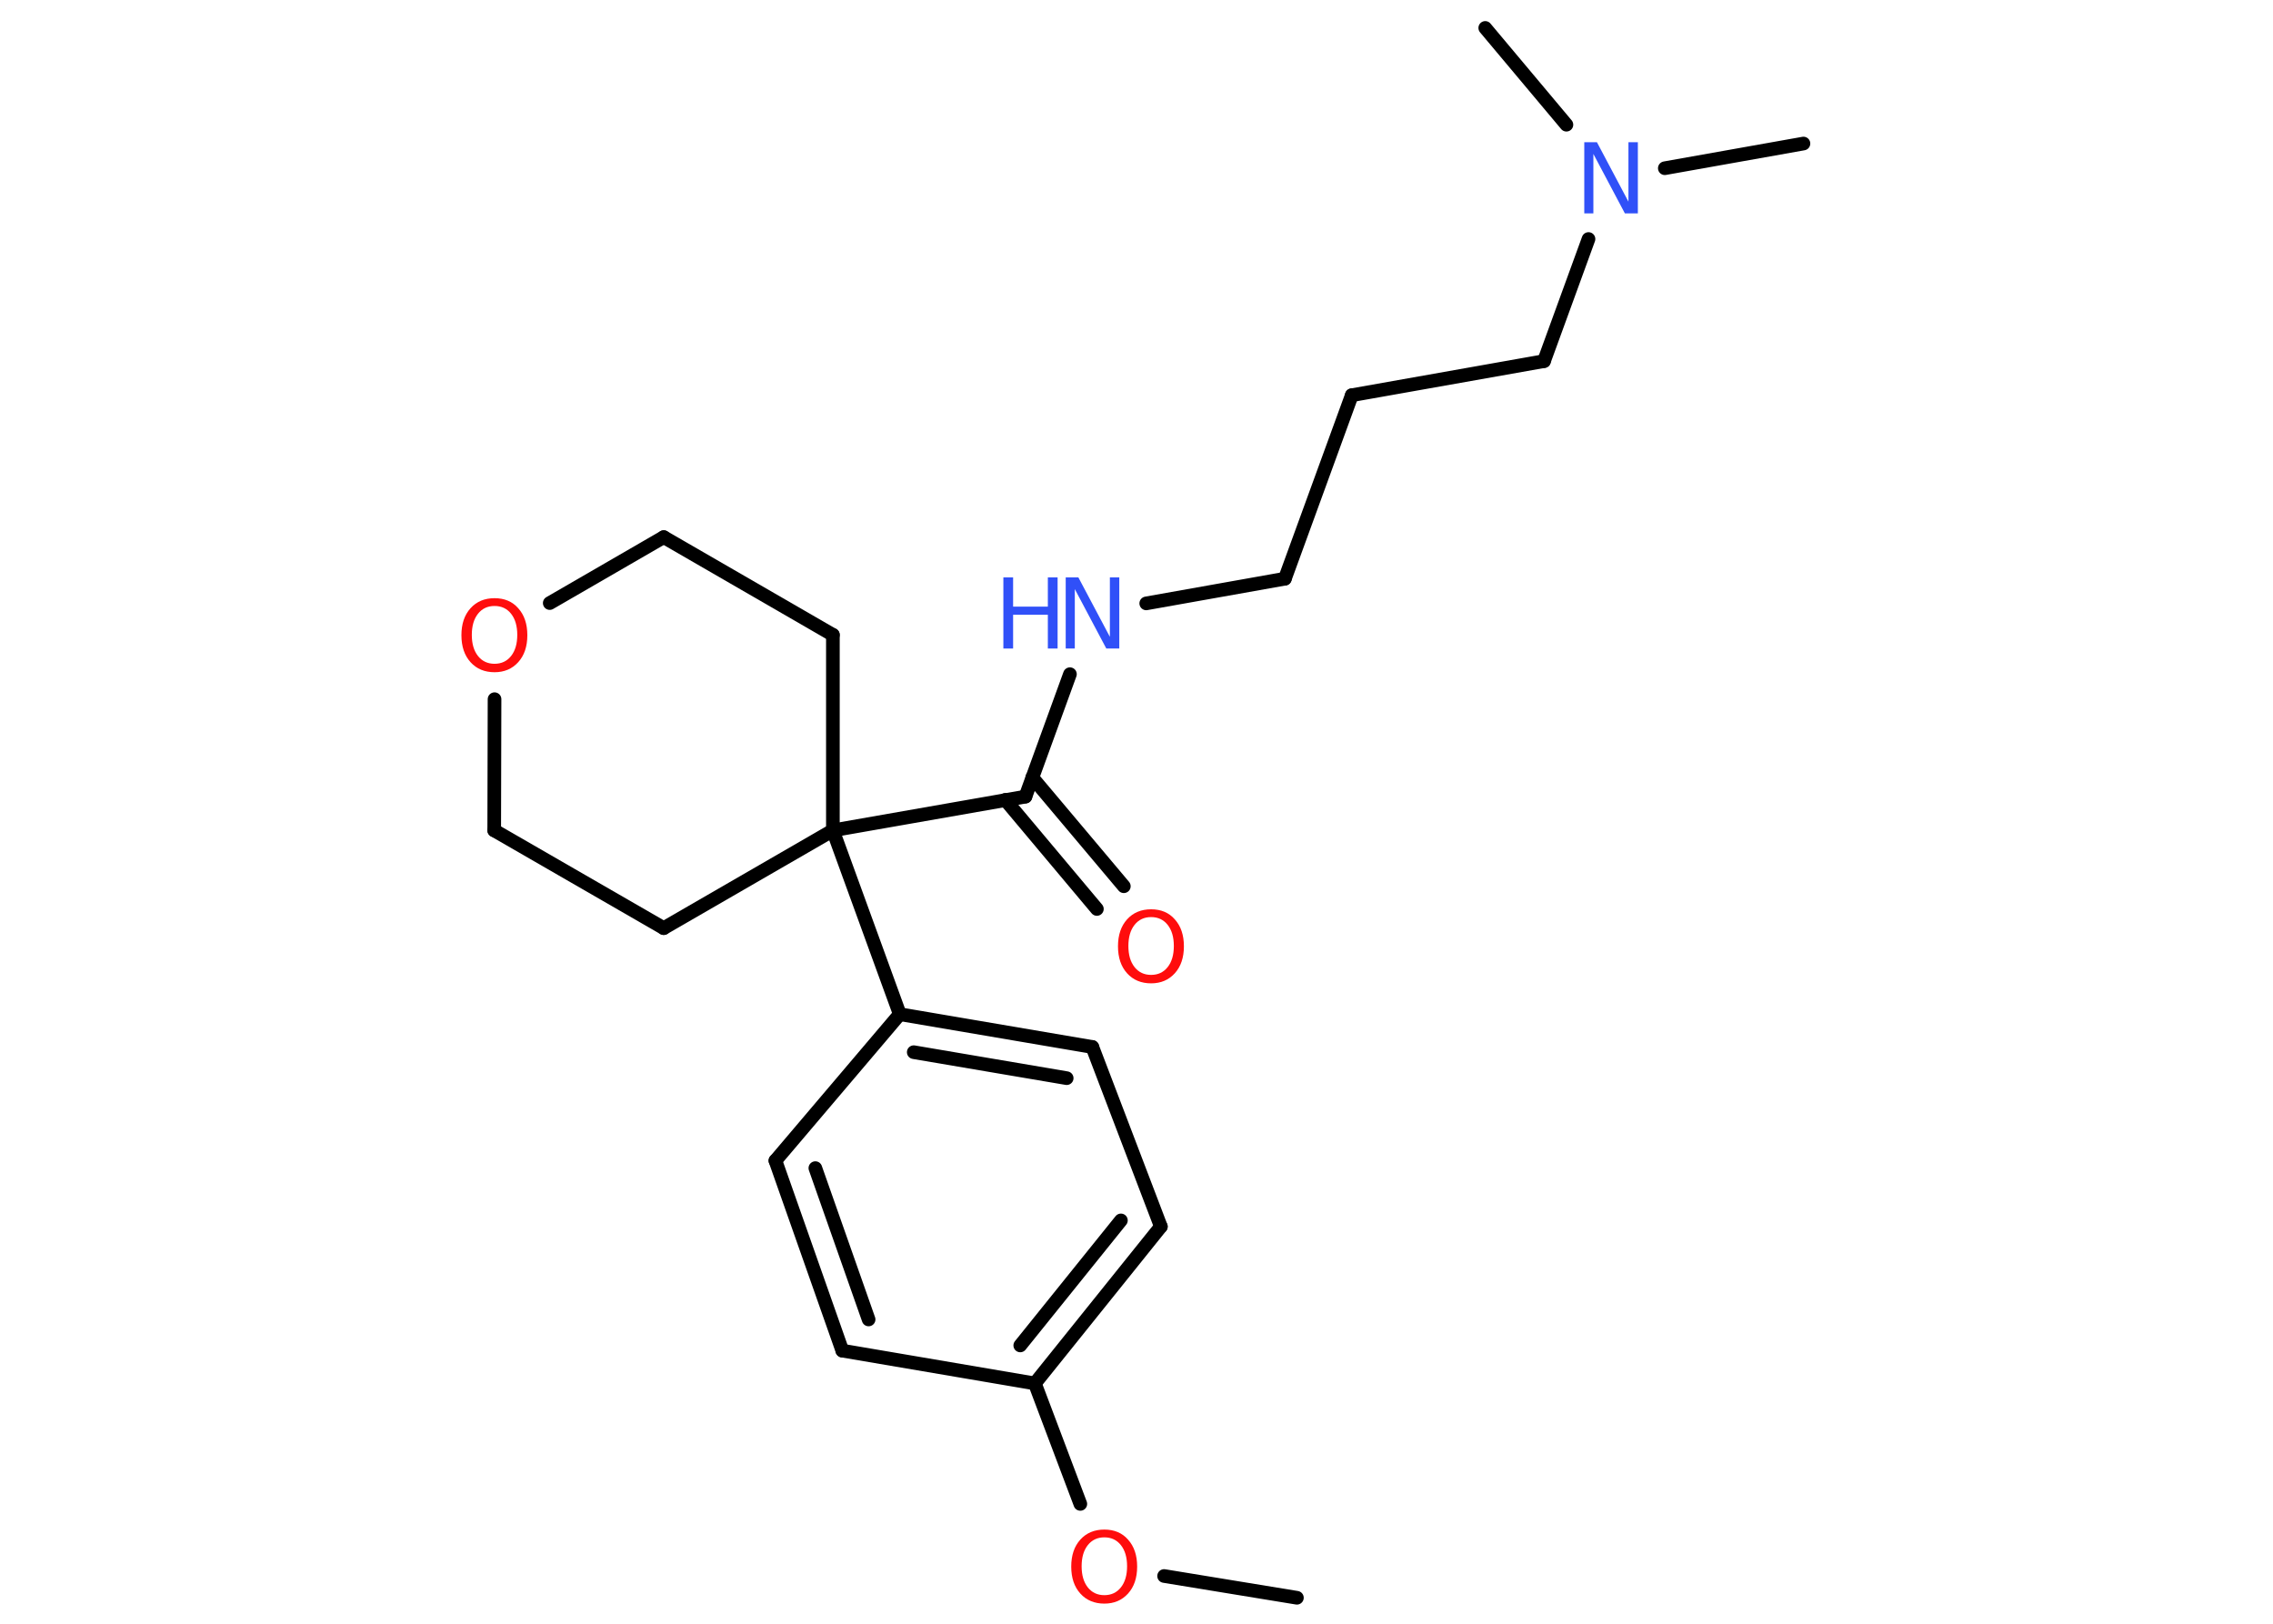 <?xml version='1.0' encoding='UTF-8'?>
<!DOCTYPE svg PUBLIC "-//W3C//DTD SVG 1.1//EN" "http://www.w3.org/Graphics/SVG/1.1/DTD/svg11.dtd">
<svg version='1.2' xmlns='http://www.w3.org/2000/svg' xmlns:xlink='http://www.w3.org/1999/xlink' width='70.0mm' height='50.0mm' viewBox='0 0 70.0 50.0'>
  <desc>Generated by the Chemistry Development Kit (http://github.com/cdk)</desc>
  <g stroke-linecap='round' stroke-linejoin='round' stroke='#000000' stroke-width='.42' fill='#FF0D0D'>
    <rect x='.0' y='.0' width='70.0' height='50.0' fill='#FFFFFF' stroke='none'/>
    <g id='mol1' class='mol'>
      <line id='mol1bnd1' class='bond' x1='39.94' y1='49.2' x2='35.85' y2='48.53'/>
      <line id='mol1bnd2' class='bond' x1='33.27' y1='46.31' x2='31.87' y2='42.6'/>
      <g id='mol1bnd3' class='bond'>
        <line x1='31.87' y1='42.6' x2='35.75' y2='37.77'/>
        <line x1='31.42' y1='41.43' x2='34.52' y2='37.58'/>
      </g>
      <line id='mol1bnd4' class='bond' x1='35.75' y1='37.77' x2='33.64' y2='32.24'/>
      <g id='mol1bnd5' class='bond'>
        <line x1='33.64' y1='32.24' x2='27.71' y2='31.23'/>
        <line x1='32.85' y1='33.2' x2='28.14' y2='32.4'/>
      </g>
      <line id='mol1bnd6' class='bond' x1='27.71' y1='31.23' x2='25.65' y2='25.57'/>
      <line id='mol1bnd7' class='bond' x1='25.65' y1='25.57' x2='31.58' y2='24.53'/>
      <g id='mol1bnd8' class='bond'>
        <line x1='31.79' y1='23.94' x2='34.61' y2='27.29'/>
        <line x1='30.96' y1='24.63' x2='33.78' y2='27.99'/>
      </g>
      <line id='mol1bnd9' class='bond' x1='31.58' y1='24.53' x2='32.95' y2='20.76'/>
      <line id='mol1bnd10' class='bond' x1='35.3' y1='18.58' x2='39.57' y2='17.82'/>
      <line id='mol1bnd11' class='bond' x1='39.57' y1='17.82' x2='41.63' y2='12.17'/>
      <line id='mol1bnd12' class='bond' x1='41.63' y1='12.17' x2='47.55' y2='11.12'/>
      <line id='mol1bnd13' class='bond' x1='47.55' y1='11.12' x2='48.92' y2='7.36'/>
      <line id='mol1bnd14' class='bond' x1='51.27' y1='5.18' x2='55.54' y2='4.42'/>
      <line id='mol1bnd15' class='bond' x1='48.24' y1='3.84' x2='45.74' y2='.86'/>
      <line id='mol1bnd16' class='bond' x1='25.65' y1='25.57' x2='20.44' y2='28.58'/>
      <line id='mol1bnd17' class='bond' x1='20.44' y1='28.58' x2='15.22' y2='25.57'/>
      <line id='mol1bnd18' class='bond' x1='15.22' y1='25.57' x2='15.23' y2='21.53'/>
      <line id='mol1bnd19' class='bond' x1='16.93' y1='18.57' x2='20.44' y2='16.54'/>
      <line id='mol1bnd20' class='bond' x1='20.44' y1='16.54' x2='25.65' y2='19.55'/>
      <line id='mol1bnd21' class='bond' x1='25.65' y1='25.57' x2='25.65' y2='19.55'/>
      <line id='mol1bnd22' class='bond' x1='27.71' y1='31.23' x2='23.88' y2='35.74'/>
      <g id='mol1bnd23' class='bond'>
        <line x1='23.88' y1='35.74' x2='25.94' y2='41.59'/>
        <line x1='25.11' y1='35.97' x2='26.75' y2='40.63'/>
      </g>
      <line id='mol1bnd24' class='bond' x1='31.87' y1='42.6' x2='25.94' y2='41.59'/>
      <path id='mol1atm2' class='atom' d='M34.01 47.34q-.32 .0 -.51 .24q-.19 .24 -.19 .65q.0 .41 .19 .65q.19 .24 .51 .24q.32 .0 .51 -.24q.19 -.24 .19 -.65q.0 -.41 -.19 -.65q-.19 -.24 -.51 -.24zM34.01 47.1q.46 .0 .73 .31q.28 .31 .28 .83q.0 .52 -.28 .83q-.28 .31 -.73 .31q-.46 .0 -.74 -.31q-.28 -.31 -.28 -.83q.0 -.52 .28 -.83q.28 -.31 .74 -.31z' stroke='none'/>
      <path id='mol1atm9' class='atom' d='M35.45 28.24q-.32 .0 -.51 .24q-.19 .24 -.19 .65q.0 .41 .19 .65q.19 .24 .51 .24q.32 .0 .51 -.24q.19 -.24 .19 -.65q.0 -.41 -.19 -.65q-.19 -.24 -.51 -.24zM35.45 28.0q.46 .0 .73 .31q.28 .31 .28 .83q.0 .52 -.28 .83q-.28 .31 -.73 .31q-.46 .0 -.74 -.31q-.28 -.31 -.28 -.83q.0 -.52 .28 -.83q.28 -.31 .74 -.31z' stroke='none'/>
      <g id='mol1atm10' class='atom'>
        <path d='M32.81 17.78h.4l.97 1.83v-1.83h.29v2.19h-.4l-.97 -1.83v1.83h-.28v-2.19z' stroke='none' fill='#3050F8'/>
        <path d='M30.9 17.78h.3v.9h1.07v-.9h.3v2.19h-.3v-1.04h-1.07v1.04h-.3v-2.19z' stroke='none' fill='#3050F8'/>
      </g>
      <path id='mol1atm14' class='atom' d='M48.78 4.38h.4l.97 1.83v-1.83h.29v2.19h-.4l-.97 -1.83v1.83h-.28v-2.19z' stroke='none' fill='#3050F8'/>
      <path id='mol1atm19' class='atom' d='M15.23 18.66q-.32 .0 -.51 .24q-.19 .24 -.19 .65q.0 .41 .19 .65q.19 .24 .51 .24q.32 .0 .51 -.24q.19 -.24 .19 -.65q.0 -.41 -.19 -.65q-.19 -.24 -.51 -.24zM15.23 18.42q.46 .0 .73 .31q.28 .31 .28 .83q.0 .52 -.28 .83q-.28 .31 -.73 .31q-.46 .0 -.74 -.31q-.28 -.31 -.28 -.83q.0 -.52 .28 -.83q.28 -.31 .74 -.31z' stroke='none'/>
    </g>
  </g>
</svg>
